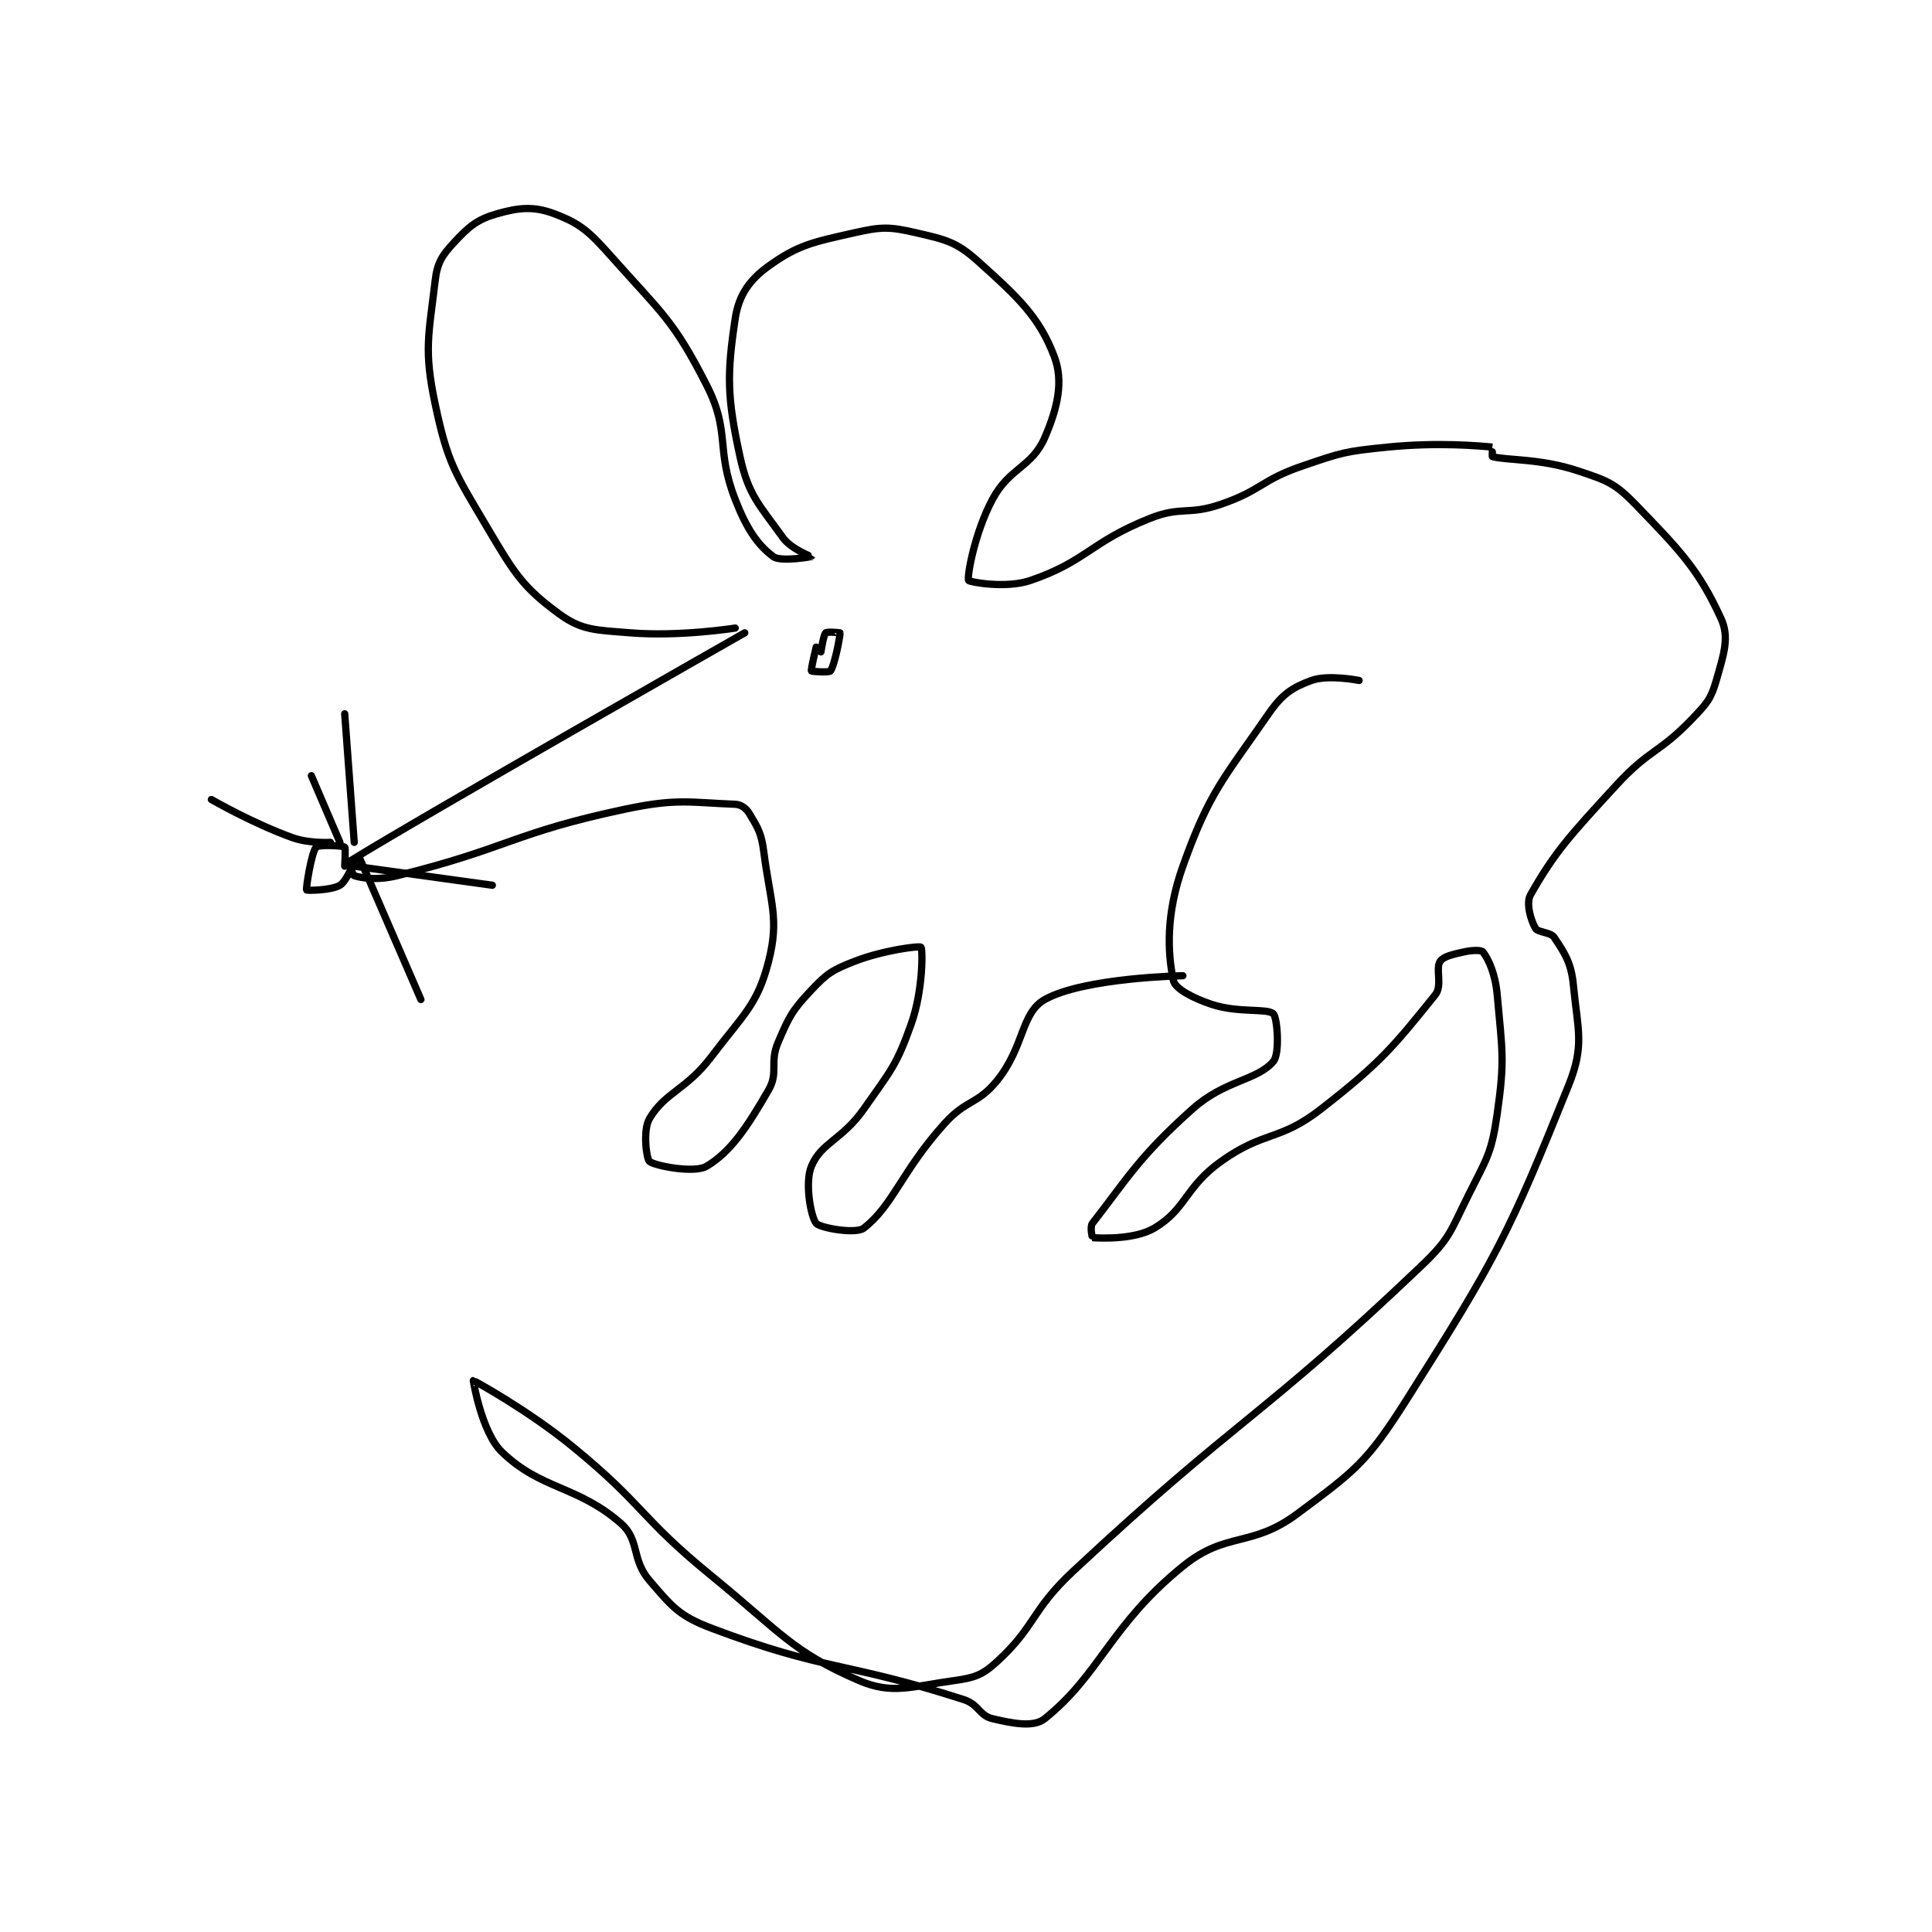 <?xml version="1.0" encoding="utf-8"?>
<!DOCTYPE svg PUBLIC "-//W3C//DTD SVG 1.1//EN" "http://www.w3.org/Graphics/SVG/1.1/DTD/svg11.dtd">
<svg viewBox="0 0 800 800" preserveAspectRatio="xMinYMin meet" xmlns="http://www.w3.org/2000/svg" version="1.1">
<g fill="none" stroke="black" stroke-linecap="round" stroke-linejoin="round" stroke-width="1.522">
<g transform="translate(87.52,88.506) scale(1.972) translate(-102,-93)">
<path id="0" d="M214 181 C214 181 145.677 219.872 131 229 C130.887 229.07 131.623 231.887 132 232 C133.788 232.536 136.924 233.001 141 232 C164.296 226.278 165.306 223.006 189 218 C199.793 215.72 202.64 216.64 212 217 C213.254 217.048 214.312 217.854 215 219 C216.774 221.956 217.494 223.076 218 227 C219.396 237.821 221.297 241.021 219 250 C216.67 259.107 213.794 261.032 207 270 C201.664 277.043 197.3 277.416 194 283 C192.564 285.43 193.351 291.459 194 292 C195.111 292.925 203.437 294.538 206 293 C211.081 289.952 214.483 284.829 219 277 C221.144 273.284 219.165 271.282 221 267 C223.367 261.478 223.977 260.274 228 256 C231.31 252.484 232.419 251.793 237 250 C243.126 247.603 250.722 246.699 251 247 C251.397 247.43 251.435 256.1 249 263 C245.862 271.892 244.712 272.839 239 281 C234.499 287.43 230.073 288.024 228 293 C226.552 296.476 227.894 303.693 229 305 C229.815 305.963 237.319 307.307 239 306 C245.216 301.165 246.947 294.023 256 284 C260.589 278.919 262.895 280.083 267 275 C272.756 267.873 271.967 260.839 277 258 C285.176 253.388 306 253 306 253 "/>
<path id="1" d="M343 191 C343 191 336.524 189.702 333 191 C328.92 192.503 326.86 193.87 324 198 C314.391 211.88 311.546 214.47 306 230 C302.433 239.988 302.757 247.992 304 254 C304.351 255.695 307.996 257.666 312 259 C317.66 260.887 323.67 259.772 325 261 C325.827 261.763 326.401 269.352 325 271 C321.575 275.03 314.844 274.877 308 281 C296.797 291.023 294.505 295.351 287 305 C286.442 305.718 286.979 307.998 287 308 C288.148 308.088 295.718 308.538 300 306 C306.731 302.011 306.412 297.42 314 292 C323.124 285.483 326.207 287.839 335 281 C347.694 271.127 350.42 267.639 359 257 C360.545 255.084 359.006 251.491 360 250 C360.691 248.963 362.588 248.536 365 248 C366.772 247.606 368.673 247.58 369 248 C370.189 249.529 371.615 252.636 372 257 C373.039 268.775 373.652 270.438 372 282 C370.82 290.258 369.878 291.244 366 299 C362.122 306.756 362.152 308.145 356 314 C322.066 346.298 318.08 345.285 283 378 C274.085 386.314 275.176 389.478 267 397 C263.903 399.849 262.291 400.408 258 401 C249.014 402.239 244.947 403.997 238 401 C223.935 394.933 221.559 390.89 207 379 C191.821 366.604 193.091 364.374 178 352 C168.416 344.141 157.077 337.995 157 338 C156.981 338.001 158.728 348.865 163 353 C171.229 360.964 178.803 359.99 188 368 C191.975 371.462 190.165 375.56 194 380 C198.738 385.486 200.173 387.414 207 390 C230.863 399.039 235.053 396.966 260 405 C263.144 406.012 263.241 408.351 266 409 C270.373 410.029 274.658 410.874 277 409 C288.627 399.698 290.74 389.381 306 377 C315.142 369.583 320.36 373.179 330 366 C342.24 356.885 344.64 355.2 353 342 C371.975 312.04 374.422 307.265 387 276 C390.378 267.602 388.914 264.441 388 255 C387.546 250.309 386.231 248.347 384 245 C383.178 243.767 380.552 243.993 380 243 C379.013 241.223 378.012 237.744 379 236 C384.099 227.002 387.323 223.531 397 213 C404.025 205.355 405.999 206.335 413 199 C416.055 195.8 416.892 194.876 418 191 C419.561 185.538 420.825 181.971 419 178 C414.305 167.781 410.551 163.87 401 154 C396.708 149.565 395.037 149.012 389 147 C380.998 144.333 373.963 144.823 371 144 C370.913 143.976 371.022 142.002 371 142 C368.272 141.752 359.633 140.937 349 142 C340.107 142.889 339.457 143.1 331 146 C322.381 148.955 322.575 151.052 314 154 C307.04 156.393 305.709 154.316 299 157 C286.492 162.003 285.736 165.985 274 170 C268.819 171.773 261.152 170.323 261 170 C260.637 169.228 262.258 160.016 266 153 C269.59 146.269 274.276 146.286 277 140 C279.74 133.678 280.948 128.148 279 123 C275.875 114.742 271.439 110.566 263 103 C258.429 98.902 256.215 98.434 250 97 C244.384 95.704 242.771 95.697 237 97 C228.307 98.963 225.188 99.545 219 104 C214.993 106.885 212.736 110.096 212 115 C210.239 126.742 210.265 131.419 213 144 C214.774 152.163 217.107 154.149 222 161 C223.731 163.423 228.001 164.997 228 165 C227.994 165.011 221.547 166.16 220 165 C216.713 162.535 214.406 159.186 212 153 C207.808 142.22 211.066 138.937 206 129 C199.036 115.34 196.659 113.991 186 102 C181.319 96.734 179.459 95.047 174 93 C169.739 91.402 166.655 91.67 162 93 C157.844 94.187 156.123 95.636 153 99 C150.452 101.745 149.441 103.252 149 107 C147.647 118.504 146.572 121.521 149 133 C151.646 145.507 153.186 147.469 160 159 C165.632 168.532 167.436 171.453 175 177 C179.81 180.527 182.737 180.411 190 181 C200.388 181.842 212 180 212 180 "/>
<path id="2" d="M130 230 C130 230 130.231 226.154 130 226 C129.481 225.654 124.49 225.448 124 226 C123.009 227.114 121.818 234.708 122 235 C122.079 235.127 127.143 235.114 129 234 C130.466 233.12 132 229 132 229 "/>
<path id="3" d="M229 184 C229 184 227.843 188.739 228 189 C228.085 189.143 231.722 189.37 232 189 C232.88 187.827 234.068 181.547 234 181 C233.997 180.974 231.29 180.71 231 181 C230.518 181.482 230 185 230 185 "/>
<path id="4" d="M133 228 L146 258 "/>
<path id="5" d="M132 230 L161 234 "/>
<path id="6" d="M132 225 L130 198 "/>
<path id="7" d="M127 225 C127 225 122.52 225.267 119 224 C110.629 220.987 102 216 102 216 "/>
<path id="8" d="M129 225 L123 211 "/>
</g>
</g>
</svg>
